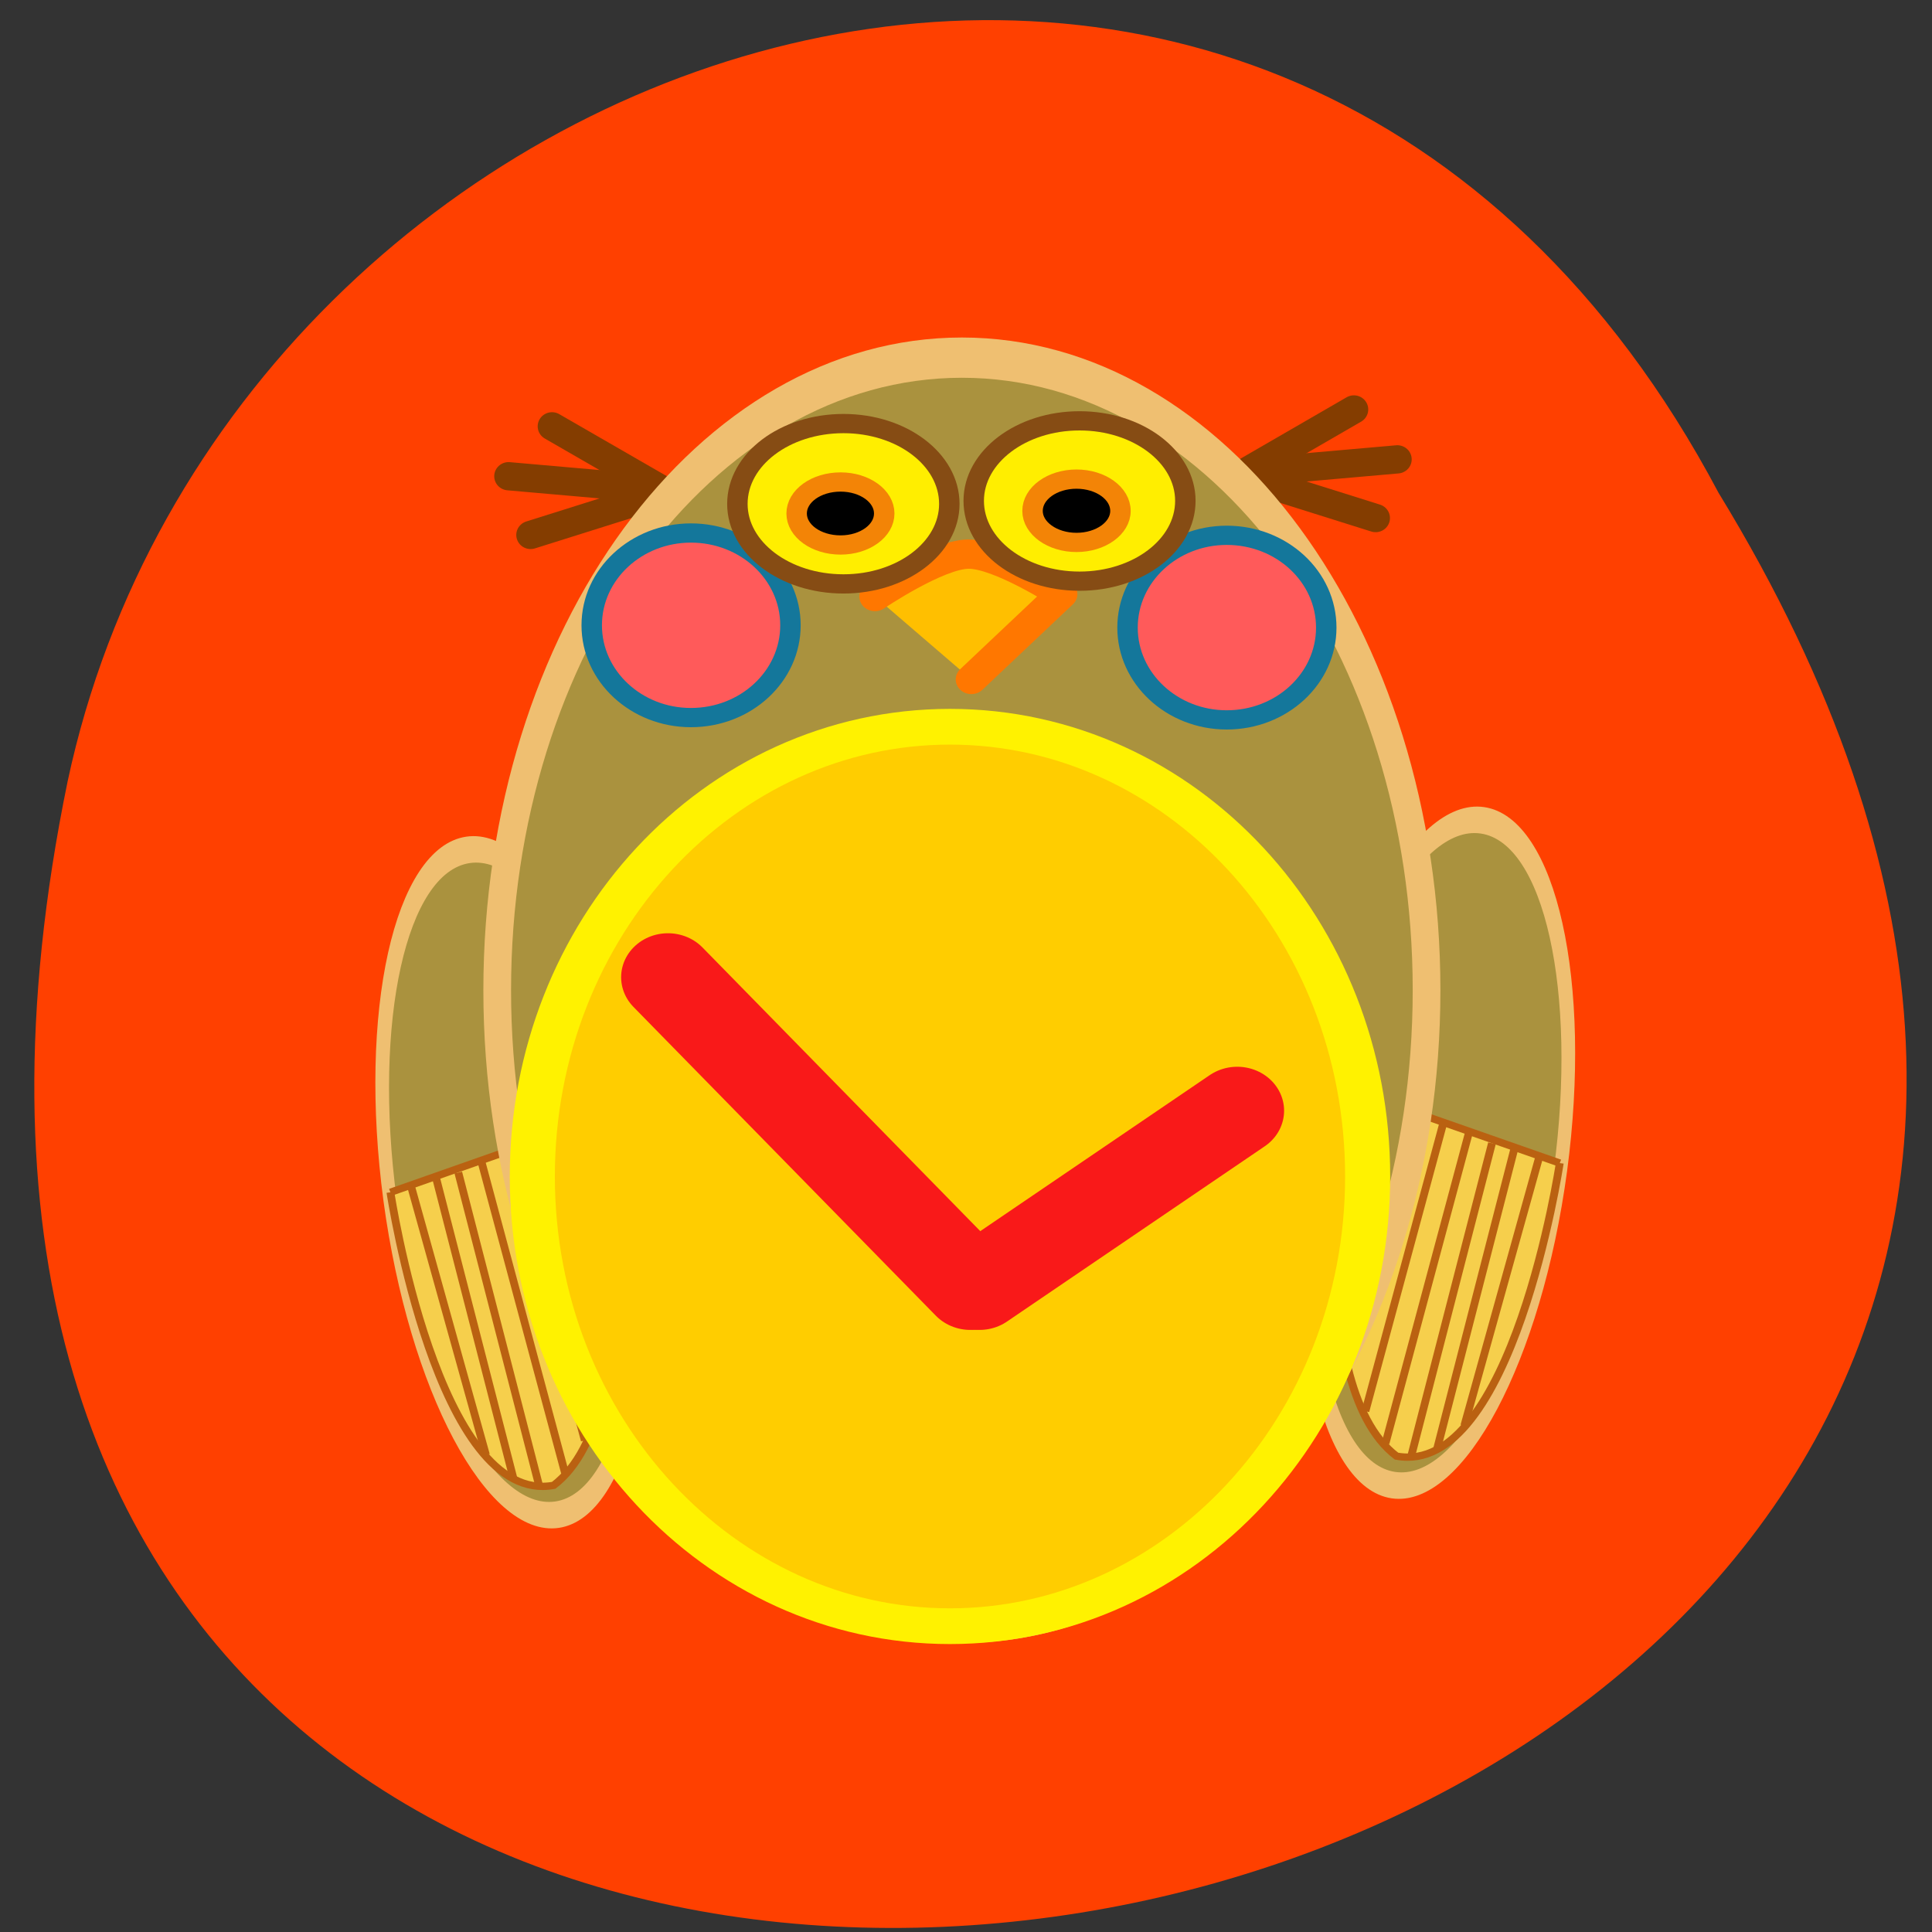 <svg xmlns="http://www.w3.org/2000/svg" viewBox="0 0 24 24" xmlns:xlink="http://www.w3.org/1999/xlink"><rect x="0" y="0" width="24" height="24" fill="#333333" stroke="none"/><path d="m 21.348 6.121 c 11.805 19.316 -25.2 26.371 -20.508 3.586 c 2.01 -9.41 15.08 -13.824 20.508 -3.586" fill="#ff4000"/><g fill="none" stroke="#843d00" stroke-linejoin="round" stroke-linecap="round" stroke-width="2.619"><g transform="matrix(0.136 0 0 0.134 -36.934 -46.982)"><path d="m 395.24 388.57 l -10.413 6.111 l 12.398 3.958"/><path d="m 386.15 394.36 l 13.06 -1.164"/></g><g transform="matrix(-0.136 0 0 0.134 60.61 -46.771)"><path d="m 395.24 388.56 l -10.442 6.111 l 12.398 3.958"/><path d="m 386.15 394.35 l 13.06 -1.164"/></g></g><path d="m 388.18 514.79 c -0.012 27.791 -16.592 50.33 -37.04 50.34 c -20.443 0.003 -37.01 -22.53 -37.08 -50.38 c 0.012 -27.791 16.592 -50.33 37.13 -50.33 c 20.443 -0.003 37.01 22.53 36.987 50.37" transform="matrix(0.041 -0.006 0.011 0.082 -13.693 -25.418)" fill="#aa923e" stroke="#efbf71" stroke-linejoin="round" stroke-linecap="round" stroke-width="4" id="0"/><g stroke="#ba6111" transform="matrix(0.097 0 0 0.091 -21.984 -31.01)"><path d="m 276.64 503.53 l 27.464 -10.29 c 0 0 5.79 40.26 -6.554 50.29 c -14.838 2.916 -20.909 -40 -20.909 -40" fill="#f6cf4c"/><path d="m 279.34 502.93 l 9.53 36.445" fill="none"/></g><path d="m 282.47 501.51 l 9.972 41.29" transform="matrix(0.097 0 0 0.091 -21.984 -31.01)" fill="none" stroke="#ba6111" id="1"/><path d="m 285.33 500.83 l 10.374 42.834" transform="matrix(0.097 0 0 0.091 -21.984 -31.01)" fill="none" stroke="#ba6111"/><path d="m 288.3 499.37 l 10.696 42.45" transform="matrix(0.097 0 0 0.091 -21.984 -31.01)" fill="none" stroke="#ba6111" id="2"/><g fill="none" stroke="#ba6111" transform="matrix(0.097 0 0 0.091 -21.984 -31.01)"><path d="m 291.56 498.25 l 9.972 39.15"/><path d="m 294.86 496.84 l 8.967 34.13"/><path d="m 298.28 495.38 l 6.675 26.627"/><path d="m 300.97 494.7 l 4.423 16.636"/></g><use transform="matrix(-1 0 0 1 24.23 -0.367)" xlink:href="#0"/><g stroke="#ba6111" transform="matrix(-0.097 0 0 0.091 46.21 -31.373)"><path d="m 276.64 503.53 l 27.464 -10.248 c 0 0 5.79 40.22 -6.554 50.25 c -14.838 2.916 -20.909 -40 -20.909 -40" fill="#f6cf4c"/><path d="m 279.33 502.93 l 9.53 36.445" fill="none"/></g><use transform="matrix(-1 0 0 1 24.23 -0.367)" xlink:href="#1"/><path d="m 285.32 500.82 l 10.374 42.834" transform="matrix(-0.097 0 0 0.091 46.21 -31.373)" fill="none" stroke="#ba6111"/><use transform="matrix(-1 0 0 1 24.23 -0.367)" xlink:href="#2"/><g fill="none" stroke="#ba6111" transform="matrix(-0.097 0 0 0.091 46.21 -31.373)"><path d="m 291.6 498.25 l 9.932 39.15"/><path d="m 294.85 496.84 l 8.967 34.17"/><path d="m 298.27 495.38 l 6.675 26.627"/><path d="m 300.97 494.69 l 4.423 16.636"/></g><g stroke-linejoin="round" stroke-linecap="round"><g stroke-width="4"><path d="m 214.27 160.93 c 0 34.709 -30.05 62.868 -67.12 62.868 c -37.08 0 -67.12 -28.16 -67.12 -62.868 c 0 -34.709 30.05 -62.868 67.12 -62.868 c 37.08 0 67.12 28.16 67.12 62.868" transform="matrix(0.086 0 0 0.125 -0.706 -7.815)" fill="#aa923e" stroke="#efbf71"/><path d="m 388.21 514.77 c 0 27.787 -16.593 50.33 -37.06 50.33 c -20.463 0 -37.06 -22.546 -37.06 -50.33 c 0 -27.822 16.593 -50.33 37.06 -50.33 c 20.463 0 37.06 22.511 37.06 50.33" transform="matrix(0.14 0 0 0.111 -37.36 -42.525)" fill="#ffcd00" stroke="#fff200"/></g><g fill="none" stroke="#f91919" stroke-width="12" transform="matrix(0.097 0 0 0.091 -5.05 -27.03)"><path d="m 176.33 472.58 l -38.723 -42.15"/><path d="m 177.5 472.58 l 33.01 -23.925"/></g><g fill="#ff5a5a" stroke="#14779b"><path d="m 81.06 86.53 c 0 2.652 -2.18 4.797 -4.867 4.797 c -2.672 0 -4.852 -2.145 -4.852 -4.797 c 0 -2.652 2.18 -4.797 4.852 -4.797 c 2.687 0 4.867 2.145 4.867 4.797" transform="matrix(0.254 0 0 0.239 -10.77 -12.913)"/><path d="m 81.06 86.52 c 0 2.652 -2.18 4.797 -4.867 4.797 c -2.672 0 -4.852 -2.145 -4.852 -4.797 c 0 -2.652 2.18 -4.797 4.852 -4.797 c 2.687 0 4.867 2.145 4.867 4.797" transform="matrix(0.254 0 0 0.239 -4.114 -12.882)"/></g><path d="m 163.7 392.2 c 0 0 7.962 -5.745 11.943 -5.788 c 3.981 -0.086 11.983 5.445 11.983 5.445 l -11.581 11.662" transform="matrix(0.097 0 0 0.091 -5.01 -28.28)" fill="#ffbf00" stroke="#f70" stroke-width="4"/><path d="m 95.46 75.68 c 0 2.292 -2.319 4.159 -5.175 4.159 c -2.871 0 -5.19 -1.866 -5.19 -4.159 c 0 -2.309 2.319 -4.175 5.19 -4.175 c 2.856 0 5.175 1.866 5.175 4.175" transform="matrix(0.254 0 0 0.239 -12.454 -11.828)" fill="#fe0" stroke="#864c14"/><path d="m 93.43 73.903 c 0 0.901 -0.952 1.637 -2.134 1.637 c -1.198 0 -2.15 -0.737 -2.15 -1.637 c 0 -0.901 0.952 -1.637 2.15 -1.637 c 1.182 0 2.134 0.737 2.134 1.637" transform="matrix(0.254 0 0 0.239 -12.747 -11.284)" stroke="#f38406"/><path d="m 95.46 75.66 c 0 2.309 -2.319 4.175 -5.175 4.175 c -2.856 0 -5.175 -1.866 -5.175 -4.175 c 0 -2.292 2.319 -4.159 5.175 -4.159 c 2.856 0 5.175 1.866 5.175 4.159" transform="matrix(0.254 0 0 0.239 -9.522 -11.861)" fill="#fe0" stroke="#864c14"/><path d="m 93.44 73.908 c 0 0.901 -0.967 1.637 -2.15 1.637 c -1.182 0 -2.15 -0.737 -2.15 -1.637 c 0 -0.917 0.967 -1.654 2.15 -1.654 c 1.182 0 2.15 0.737 2.15 1.654" transform="matrix(0.254 0 0 0.239 -9.815 -11.317)" stroke="#f38406"/></g></svg>